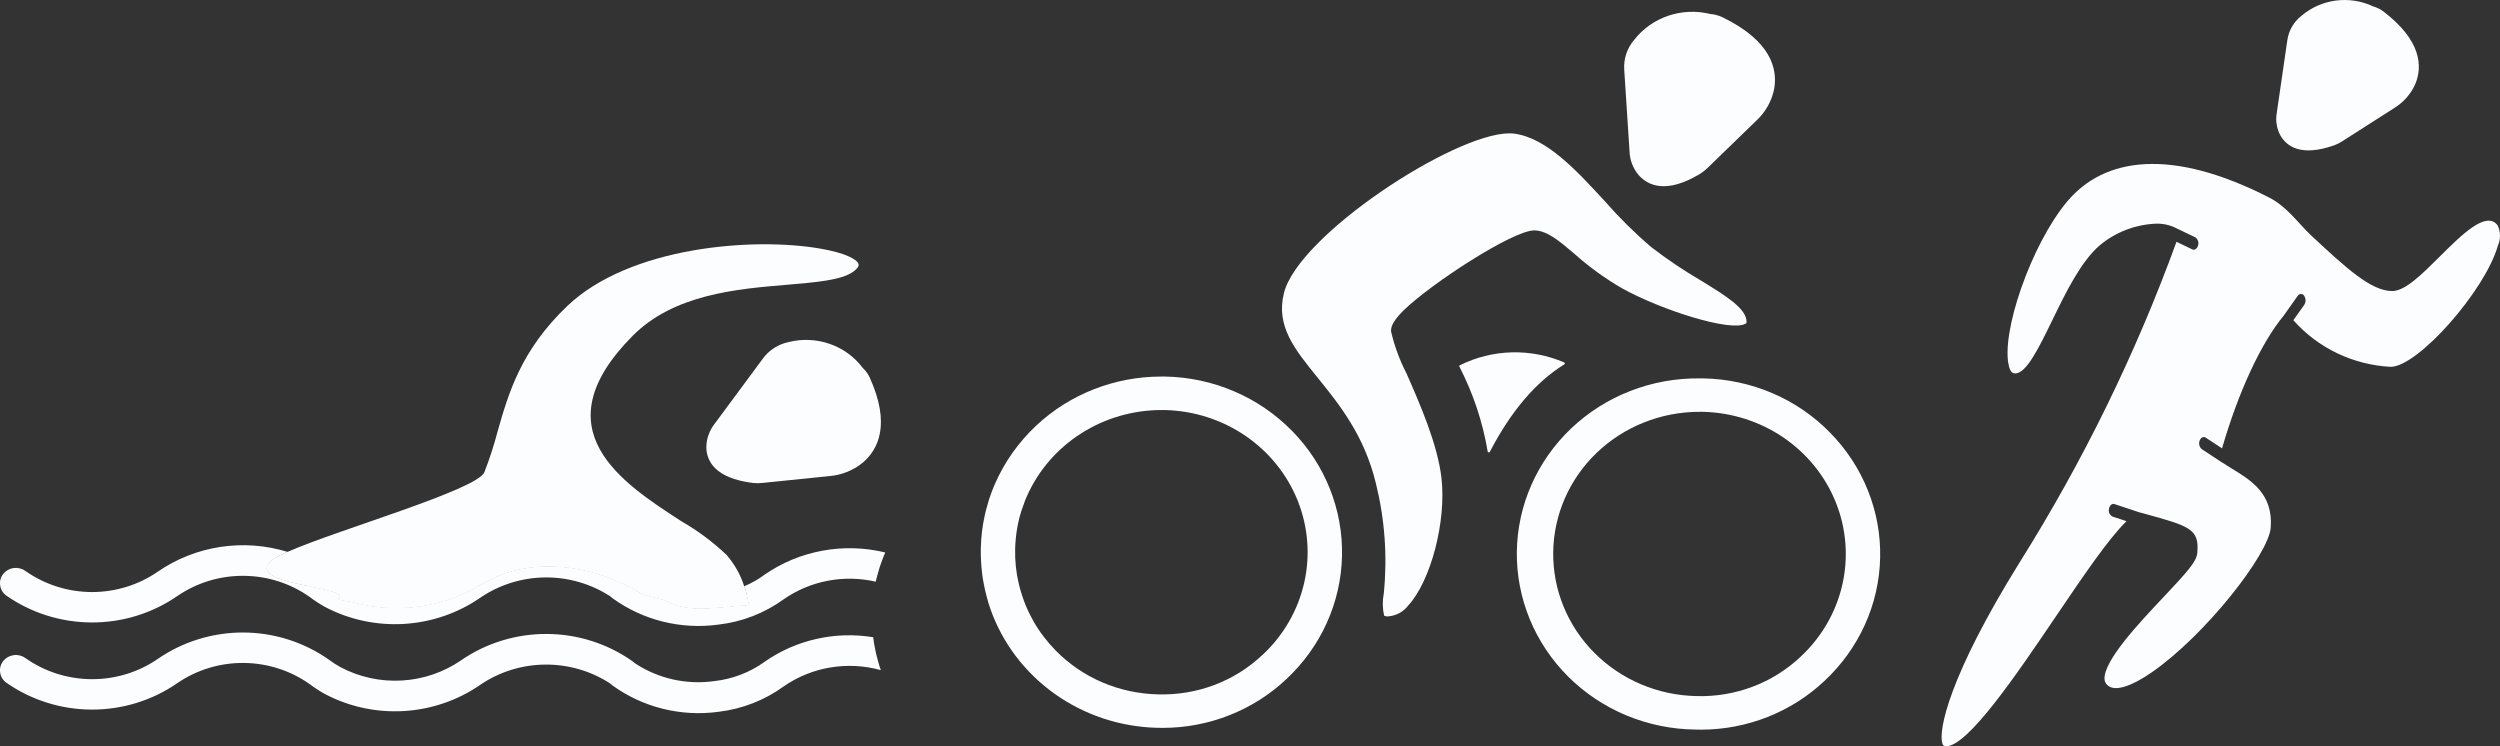 <svg width="67" height="20" viewBox="0 0 67 20" fill="none"  >
<rect x="0" y="0" width="67" height="20" fill="#333333" stroke="none"/>
<path d="M41.92 9.714C41.478 9.523 40.998 9.43 40.514 9.443C40.031 9.456 39.556 9.574 39.126 9.788C39.122 9.789 39.119 9.792 39.116 9.795C39.113 9.798 39.111 9.802 39.11 9.805C39.109 9.809 39.109 9.813 39.109 9.817C39.11 9.821 39.111 9.825 39.114 9.829C39.482 10.545 39.737 11.31 39.87 12.101C39.871 12.107 39.874 12.112 39.879 12.117C39.883 12.121 39.889 12.124 39.896 12.125C39.902 12.126 39.909 12.125 39.914 12.122C39.92 12.119 39.925 12.114 39.928 12.108C40.492 11.022 41.16 10.237 41.922 9.766C41.927 9.764 41.931 9.76 41.934 9.755C41.936 9.75 41.938 9.745 41.937 9.739C41.937 9.734 41.935 9.729 41.932 9.724C41.929 9.72 41.925 9.716 41.92 9.714Z" fill="#FCFDFF"/>
<path d="M36.873 12.95C37.113 13.915 37.185 14.913 37.086 15.902C37.047 16.099 37.05 16.302 37.094 16.498C37.129 16.516 37.169 16.523 37.208 16.519C37.313 16.51 37.414 16.479 37.506 16.429C37.598 16.379 37.677 16.311 37.74 16.228C38.348 15.567 38.765 13.97 38.631 12.809C38.526 11.899 38.047 10.81 37.697 10.014C37.511 9.655 37.371 9.274 37.28 8.881C37.27 8.729 37.377 8.553 37.629 8.307C38.35 7.604 40.541 6.174 41.12 6.174C41.127 6.174 41.134 6.174 41.139 6.174C41.481 6.195 41.793 6.46 42.186 6.795C42.582 7.149 43.015 7.463 43.477 7.73C44.553 8.323 46.385 8.899 46.779 8.676C46.789 8.671 46.798 8.664 46.803 8.655C46.808 8.645 46.81 8.634 46.808 8.624C46.808 8.267 46.237 7.917 45.575 7.513C45.116 7.244 44.674 6.947 44.254 6.623C43.813 6.247 43.401 5.84 43.021 5.405C42.246 4.563 41.445 3.692 40.576 3.581C40.534 3.576 40.492 3.573 40.449 3.574C38.967 3.574 34.781 6.309 34.407 7.864C34.196 8.74 34.685 9.346 35.304 10.111C35.895 10.84 36.56 11.663 36.873 12.95Z" fill="#FCFDFF"/>
<path d="M49.045 11.594C48.607 11.145 48.082 10.786 47.5 10.537C46.917 10.288 46.29 10.153 45.654 10.141H45.547C44.263 10.127 43.026 10.609 42.108 11.481C41.19 12.354 40.666 13.545 40.651 14.793C40.637 16.041 41.133 17.243 42.03 18.136C42.927 19.028 44.153 19.538 45.436 19.552C45.487 19.555 45.539 19.555 45.59 19.555C46.824 19.553 48.009 19.085 48.894 18.25C49.353 17.822 49.722 17.311 49.978 16.745C50.235 16.18 50.374 15.57 50.388 14.952C50.402 14.334 50.291 13.72 50.06 13.144C49.83 12.567 49.485 12.041 49.045 11.594V11.594ZM48.257 17.6C47.888 17.949 47.45 18.223 46.97 18.404C46.49 18.585 45.977 18.671 45.462 18.655C44.43 18.634 43.448 18.218 42.73 17.497C42.011 16.776 41.615 15.809 41.626 14.805C41.637 13.802 42.055 12.843 42.789 12.137C43.524 11.432 44.514 11.036 45.547 11.037H45.634C46.409 11.054 47.162 11.293 47.797 11.726C48.431 12.158 48.92 12.764 49.201 13.466C49.482 14.169 49.542 14.936 49.374 15.672C49.206 16.408 48.817 17.079 48.257 17.6Z" fill="#FCFDFF"/>
<path d="M34.622 11.544C34.184 11.096 33.658 10.737 33.076 10.488C32.494 10.238 31.867 10.104 31.231 10.092H31.123C29.877 10.091 28.679 10.559 27.78 11.397C27.302 11.843 26.922 12.379 26.663 12.972C26.63 13.049 26.597 13.129 26.568 13.209C26.524 13.324 26.487 13.441 26.456 13.561C26.432 13.64 26.412 13.718 26.394 13.8C26.328 14.094 26.292 14.393 26.286 14.694C26.282 14.921 26.294 15.149 26.322 15.375C26.332 15.462 26.345 15.549 26.363 15.634C26.386 15.767 26.416 15.897 26.453 16.026C26.476 16.121 26.507 16.213 26.538 16.306C26.857 17.221 27.458 18.018 28.259 18.59C29.059 19.162 30.021 19.482 31.015 19.505C31.066 19.505 31.117 19.507 31.169 19.507C32.403 19.505 33.589 19.036 34.475 18.2C35.402 17.336 35.938 16.15 35.966 14.902C35.994 13.654 35.511 12.446 34.624 11.544H34.622ZM33.834 17.551C33.465 17.901 33.027 18.175 32.547 18.357C32.067 18.538 31.554 18.624 31.039 18.609C30.524 18.599 30.016 18.49 29.544 18.288C29.073 18.087 28.647 17.796 28.292 17.434C28.179 17.319 28.074 17.197 27.976 17.069C27.85 16.906 27.738 16.732 27.643 16.55C27.542 16.362 27.459 16.166 27.394 15.964C27.358 15.86 27.328 15.754 27.304 15.647C27.231 15.341 27.198 15.028 27.206 14.714C27.211 14.521 27.23 14.329 27.263 14.138C27.278 14.05 27.299 13.963 27.319 13.878C27.35 13.756 27.389 13.635 27.435 13.517C27.461 13.437 27.492 13.358 27.528 13.282C27.833 12.602 28.336 12.022 28.975 11.615C29.613 11.208 30.36 10.99 31.124 10.989H31.214C31.989 11.006 32.741 11.246 33.375 11.678C34.01 12.111 34.498 12.717 34.779 13.419C35.059 14.122 35.119 14.889 34.951 15.625C34.783 16.36 34.395 17.031 33.835 17.552L33.834 17.551Z" fill="#FCFDFF"/>
<path d="M43.529 1.862L43.672 4.066C43.681 4.293 43.765 4.511 43.912 4.688C44.16 4.971 44.647 5.207 45.553 4.664C45.627 4.619 45.696 4.566 45.757 4.506L47.077 3.226C47.322 2.997 47.486 2.7 47.549 2.376C47.641 1.846 47.465 1.092 46.154 0.458C46.054 0.412 45.947 0.384 45.837 0.375C45.465 0.283 45.072 0.299 44.709 0.422C44.347 0.545 44.029 0.77 43.797 1.067C43.607 1.289 43.511 1.574 43.529 1.862Z" fill="#FCFDFF"/>
<path d="M65.385 6.876C64.908 7.351 64.458 7.8 64.112 7.8C63.54 7.8 62.873 7.178 61.95 6.321C61.614 6.008 61.294 5.54 60.821 5.298C58.196 3.954 56.399 4.208 55.398 5.403C54.434 6.554 53.606 8.948 53.843 9.829C53.886 9.986 53.951 10.008 54.01 10.008C54.309 10.006 54.645 9.314 55.002 8.581C55.358 7.848 55.767 7.008 56.273 6.575C56.695 6.222 57.226 6.017 57.782 5.994C57.967 5.989 58.15 6.029 58.314 6.111L58.833 6.36C58.867 6.383 58.893 6.417 58.907 6.456C58.921 6.496 58.921 6.538 58.909 6.577C58.891 6.648 58.843 6.692 58.792 6.692C58.778 6.692 58.765 6.689 58.752 6.683L58.33 6.48C57.24 9.476 55.833 12.352 54.131 15.064C52.23 18.122 51.943 19.58 52.056 19.925C52.06 19.947 52.072 19.967 52.09 19.981C52.108 19.995 52.131 20.001 52.154 20C52.742 20 54.048 18.071 55.097 16.521C55.848 15.411 56.511 14.435 56.99 13.968L56.612 13.843C56.576 13.823 56.547 13.792 56.53 13.755C56.514 13.717 56.511 13.676 56.521 13.636C56.537 13.545 56.602 13.485 56.67 13.51L57.335 13.731H57.338L57.444 13.759C58.688 14.102 58.947 14.172 58.887 14.823C58.866 15.048 58.634 15.312 57.975 16.01C57.34 16.683 56.38 17.701 56.401 18.196C56.401 18.231 56.41 18.265 56.427 18.296C56.443 18.327 56.466 18.354 56.495 18.375C56.686 18.534 57.114 18.403 57.669 18.017C59.112 17.016 60.8 14.852 60.855 14.143C60.925 13.236 60.334 12.876 59.813 12.558C59.725 12.504 59.642 12.453 59.565 12.402H59.561L59.009 12.038C58.977 12.01 58.954 11.974 58.943 11.933C58.933 11.892 58.935 11.85 58.95 11.81C58.98 11.726 59.054 11.689 59.115 11.73L59.551 12.016C59.987 10.507 60.598 9.188 61.201 8.462L61.578 7.929C61.587 7.914 61.6 7.901 61.615 7.892C61.63 7.884 61.648 7.879 61.666 7.879C61.684 7.879 61.701 7.884 61.716 7.892C61.732 7.901 61.744 7.914 61.753 7.929C61.776 7.965 61.789 8.007 61.789 8.05C61.789 8.093 61.776 8.135 61.753 8.171L61.462 8.581C61.787 8.95 62.186 9.251 62.634 9.466C63.083 9.681 63.571 9.805 64.07 9.831C64.797 9.831 66.597 7.798 66.943 6.585C66.982 6.498 67.001 6.405 67 6.31C66.999 6.216 66.976 6.122 66.935 6.037C66.63 5.636 65.969 6.295 65.385 6.876Z" fill="#FCFDFF"/>
<path d="M61.301 1.074L61.016 3.036C60.982 3.238 61.016 3.444 61.112 3.625C61.277 3.918 61.662 4.211 62.56 3.893C62.633 3.866 62.702 3.831 62.767 3.789L64.165 2.896C64.422 2.738 64.623 2.506 64.738 2.232C64.917 1.782 64.903 1.088 63.866 0.3C63.787 0.243 63.697 0.199 63.603 0.172C63.292 0.025 62.945 -0.029 62.603 0.015C62.261 0.059 61.94 0.201 61.681 0.422C61.473 0.584 61.338 0.818 61.301 1.074Z" fill="#FCFDFF"/>
<path d="M23.009 7.074C23.033 7.147 22.938 7.232 22.855 7.289C22.537 7.51 21.872 7.565 21.102 7.631C19.748 7.744 18.06 7.885 16.953 9.002C14.462 11.514 16.664 12.937 18.271 13.976C18.707 14.227 19.109 14.527 19.471 14.871C19.685 15.117 19.846 15.403 19.944 15.711H19.947C19.974 15.786 19.995 15.864 20.01 15.942C20.029 16.016 20.044 16.091 20.053 16.166C20.054 16.173 20.053 16.18 20.051 16.186C20.048 16.193 20.045 16.198 20.04 16.203C20.035 16.208 20.029 16.212 20.023 16.215C20.017 16.217 20.01 16.218 20.003 16.218C19.172 16.27 18.446 16.44 17.837 16.091C17.832 16.089 17.827 16.089 17.822 16.086L17.237 15.93C17.234 15.931 17.232 15.93 17.229 15.929C17.226 15.928 17.224 15.926 17.223 15.923C15.919 15.121 14.212 14.864 12.893 15.661C12.383 15.972 11.812 16.174 11.216 16.254C10.621 16.335 10.014 16.293 9.436 16.131C9.397 16.119 9.052 16.077 9.079 16.051C9.242 15.9 8.81 15.815 8.309 15.716C8.309 15.715 8.309 15.714 8.309 15.714C8.308 15.714 8.308 15.713 8.307 15.713C7.788 15.607 7.2 15.487 7.154 15.258C7.142 15.192 7.176 15.114 7.273 15.026H7.276C7.311 14.997 7.348 14.971 7.388 14.949C7.49 14.889 7.597 14.837 7.706 14.79C9.048 14.197 12.788 13.129 12.982 12.654C13.122 12.294 13.241 11.927 13.338 11.554C13.629 10.539 13.958 9.39 15.201 8.203C16.866 6.612 20.18 6.345 22.003 6.666C22.686 6.786 22.972 6.96 23.009 7.074Z" fill="#FCFDFF"/>
<path d="M23.725 14.806C23.693 14.879 23.661 14.955 23.635 15.031C23.593 15.139 23.558 15.251 23.528 15.363C23.506 15.439 23.487 15.512 23.47 15.589C23.048 15.492 22.61 15.483 22.185 15.564C21.76 15.645 21.358 15.814 21.005 16.059C20.494 16.431 19.891 16.666 19.257 16.739C18.253 16.877 17.233 16.624 16.419 16.035L16.351 15.979C15.835 15.645 15.228 15.469 14.608 15.475C13.988 15.482 13.385 15.67 12.877 16.015C12.275 16.433 11.564 16.677 10.826 16.721C10.088 16.765 9.352 16.606 8.703 16.262C8.56 16.182 8.423 16.092 8.293 15.993C7.777 15.631 7.159 15.435 6.523 15.432C5.887 15.429 5.266 15.619 4.748 15.977C4.077 16.439 3.274 16.686 2.451 16.682C1.628 16.678 0.828 16.424 0.161 15.956C0.117 15.922 0.08 15.881 0.053 15.833C0.026 15.786 0.009 15.733 0.003 15.679C-0.004 15.626 0 15.571 0.015 15.518C0.03 15.466 0.056 15.417 0.091 15.375C0.161 15.29 0.263 15.235 0.375 15.222C0.486 15.21 0.599 15.24 0.688 15.306C1.203 15.668 1.821 15.864 2.457 15.867C3.092 15.869 3.712 15.678 4.23 15.32C4.728 14.977 5.301 14.75 5.903 14.658C6.506 14.566 7.123 14.611 7.705 14.79C7.595 14.836 7.489 14.889 7.387 14.948C7.347 14.97 7.309 14.996 7.275 15.025H7.272C7.175 15.113 7.141 15.191 7.154 15.257C7.2 15.486 7.787 15.606 8.307 15.712C8.307 15.712 8.308 15.713 8.308 15.713C8.309 15.713 8.309 15.714 8.309 15.715C8.809 15.814 9.241 15.899 9.079 16.05C9.052 16.076 9.397 16.118 9.436 16.13C10.014 16.292 10.62 16.334 11.216 16.253C11.812 16.172 12.383 15.97 12.893 15.661C14.212 14.863 15.919 15.12 17.222 15.922C17.224 15.925 17.226 15.927 17.229 15.928C17.231 15.929 17.234 15.93 17.237 15.93L17.822 16.085C17.827 16.088 17.832 16.088 17.837 16.09C18.447 16.439 19.172 16.27 20.002 16.218C20.009 16.218 20.016 16.216 20.023 16.214C20.029 16.211 20.035 16.207 20.04 16.202C20.044 16.198 20.048 16.192 20.05 16.185C20.053 16.179 20.054 16.172 20.053 16.165C20.044 16.09 20.029 16.015 20.01 15.941C19.995 15.863 19.974 15.785 19.947 15.71C20.14 15.63 20.322 15.527 20.488 15.403C20.951 15.082 21.48 14.862 22.039 14.759C22.598 14.656 23.173 14.672 23.725 14.806Z" fill="#FCFDFF"/>
<path d="M20.053 16.166C20.054 16.172 20.053 16.179 20.051 16.186C20.048 16.192 20.045 16.198 20.04 16.203C20.035 16.208 20.029 16.212 20.023 16.214C20.017 16.217 20.01 16.218 20.003 16.218C19.172 16.27 18.446 16.44 17.837 16.09C17.832 16.088 17.827 16.088 17.822 16.086L17.237 15.93C17.234 15.93 17.232 15.929 17.229 15.928C17.226 15.927 17.224 15.925 17.223 15.923C15.919 15.12 14.212 14.863 12.893 15.661C12.383 15.971 11.812 16.173 11.216 16.254C10.621 16.335 10.014 16.293 9.436 16.131C9.397 16.119 9.052 16.076 9.079 16.05C9.242 15.899 8.81 15.814 8.309 15.715C8.309 15.714 8.309 15.714 8.309 15.713C8.308 15.713 8.308 15.713 8.307 15.713C7.96 15.483 7.567 15.328 7.154 15.257C7.142 15.191 7.176 15.113 7.273 15.026H7.276C7.311 14.996 7.348 14.97 7.388 14.948C7.852 15.05 8.287 15.249 8.665 15.531C8.772 15.611 8.885 15.684 9.002 15.748C9.547 16.038 10.165 16.174 10.785 16.138C11.405 16.103 12.002 15.898 12.508 15.547C13.135 15.115 13.886 14.885 14.654 14.889C15.423 14.893 16.171 15.13 16.794 15.569L16.864 15.625C17.54 16.08 18.367 16.269 19.18 16.156C19.466 16.121 19.745 16.049 20.011 15.941C20.03 16.015 20.044 16.09 20.053 16.166Z" fill="#FCFDFF"/>
<path d="M20.009 15.942C19.994 15.863 19.973 15.786 19.946 15.71H19.943C19.689 15.816 19.421 15.887 19.147 15.921C18.399 16.025 17.637 15.854 17.012 15.44L16.942 15.384C16.276 14.915 15.476 14.661 14.654 14.657C13.832 14.653 13.029 14.9 12.358 15.362C11.89 15.685 11.338 15.873 10.766 15.905C10.193 15.937 9.622 15.812 9.119 15.544C9.013 15.485 8.911 15.419 8.813 15.346C8.482 15.097 8.106 14.909 7.704 14.791C7.594 14.838 7.488 14.891 7.386 14.95C7.346 14.972 7.309 14.998 7.274 15.027H7.272C7.175 15.115 7.14 15.193 7.153 15.259C7.199 15.488 7.786 15.608 8.306 15.715C8.306 15.715 8.307 15.715 8.308 15.715C8.308 15.716 8.308 15.716 8.308 15.717C8.809 15.816 9.24 15.901 9.078 16.052C9.051 16.078 9.396 16.12 9.435 16.132C10.013 16.294 10.619 16.336 11.215 16.256C11.811 16.175 12.382 15.973 12.892 15.662C14.211 14.865 15.918 15.122 17.221 15.925C17.223 15.927 17.225 15.929 17.228 15.93C17.23 15.931 17.233 15.932 17.236 15.932L17.821 16.087C17.826 16.09 17.831 16.09 17.836 16.092C18.446 16.441 19.171 16.272 20.001 16.22C20.008 16.22 20.015 16.218 20.022 16.216C20.028 16.213 20.034 16.209 20.039 16.204C20.044 16.2 20.047 16.194 20.049 16.188C20.052 16.181 20.053 16.174 20.052 16.168C20.043 16.091 20.028 16.016 20.009 15.942Z" fill="#FCFDFF"/>
<path d="M23.606 17.96C23.166 17.837 22.705 17.813 22.254 17.888C21.804 17.963 21.377 18.136 21.005 18.394C20.494 18.766 19.891 19.001 19.257 19.076C18.253 19.213 17.233 18.96 16.419 18.373L16.351 18.316C15.836 17.981 15.228 17.805 14.608 17.811C13.989 17.816 13.385 18.004 12.877 18.349C12.275 18.767 11.564 19.012 10.826 19.056C10.088 19.1 9.352 18.941 8.703 18.597C8.56 18.517 8.423 18.428 8.293 18.33C7.778 17.967 7.159 17.77 6.523 17.767C5.887 17.763 5.266 17.954 4.748 18.311C4.077 18.774 3.274 19.021 2.451 19.017C1.628 19.013 0.828 18.759 0.161 18.29C0.117 18.257 0.08 18.215 0.053 18.168C0.026 18.12 0.009 18.068 0.003 18.014C-0.004 17.96 0 17.905 0.015 17.853C0.03 17.801 0.056 17.752 0.091 17.709C0.161 17.625 0.263 17.57 0.375 17.557C0.487 17.544 0.599 17.574 0.688 17.641C1.203 18.003 1.821 18.199 2.456 18.202C3.092 18.205 3.712 18.015 4.23 17.658C4.901 17.195 5.704 16.948 6.526 16.951C7.348 16.955 8.149 17.21 8.814 17.679C8.911 17.752 9.014 17.818 9.12 17.877C9.623 18.145 10.194 18.271 10.767 18.238C11.339 18.206 11.891 18.018 12.359 17.695C13.03 17.233 13.832 16.986 14.655 16.99C15.477 16.993 16.277 17.248 16.943 17.716L17.013 17.773C17.638 18.188 18.399 18.359 19.148 18.253C19.633 18.198 20.095 18.021 20.488 17.739C20.904 17.446 21.376 17.237 21.877 17.124C22.377 17.01 22.895 16.995 23.402 17.078C23.411 17.16 23.423 17.243 23.44 17.323C23.461 17.448 23.49 17.572 23.525 17.694C23.547 17.785 23.577 17.872 23.606 17.96Z" fill="#FCFDFF"/>
<path d="M20.445 9.61L19.146 11.366C19.009 11.544 18.933 11.76 18.93 11.982C18.934 12.345 19.149 12.814 20.174 12.943C20.258 12.952 20.343 12.952 20.427 12.943L22.231 12.759C22.561 12.731 22.873 12.604 23.126 12.396C23.533 12.048 23.882 11.371 23.303 10.107C23.258 10.013 23.195 9.928 23.118 9.856C22.898 9.563 22.593 9.341 22.242 9.218C21.892 9.095 21.512 9.076 21.15 9.164C20.865 9.22 20.613 9.38 20.445 9.61Z" fill="#FCFDFF"/>
</svg>
